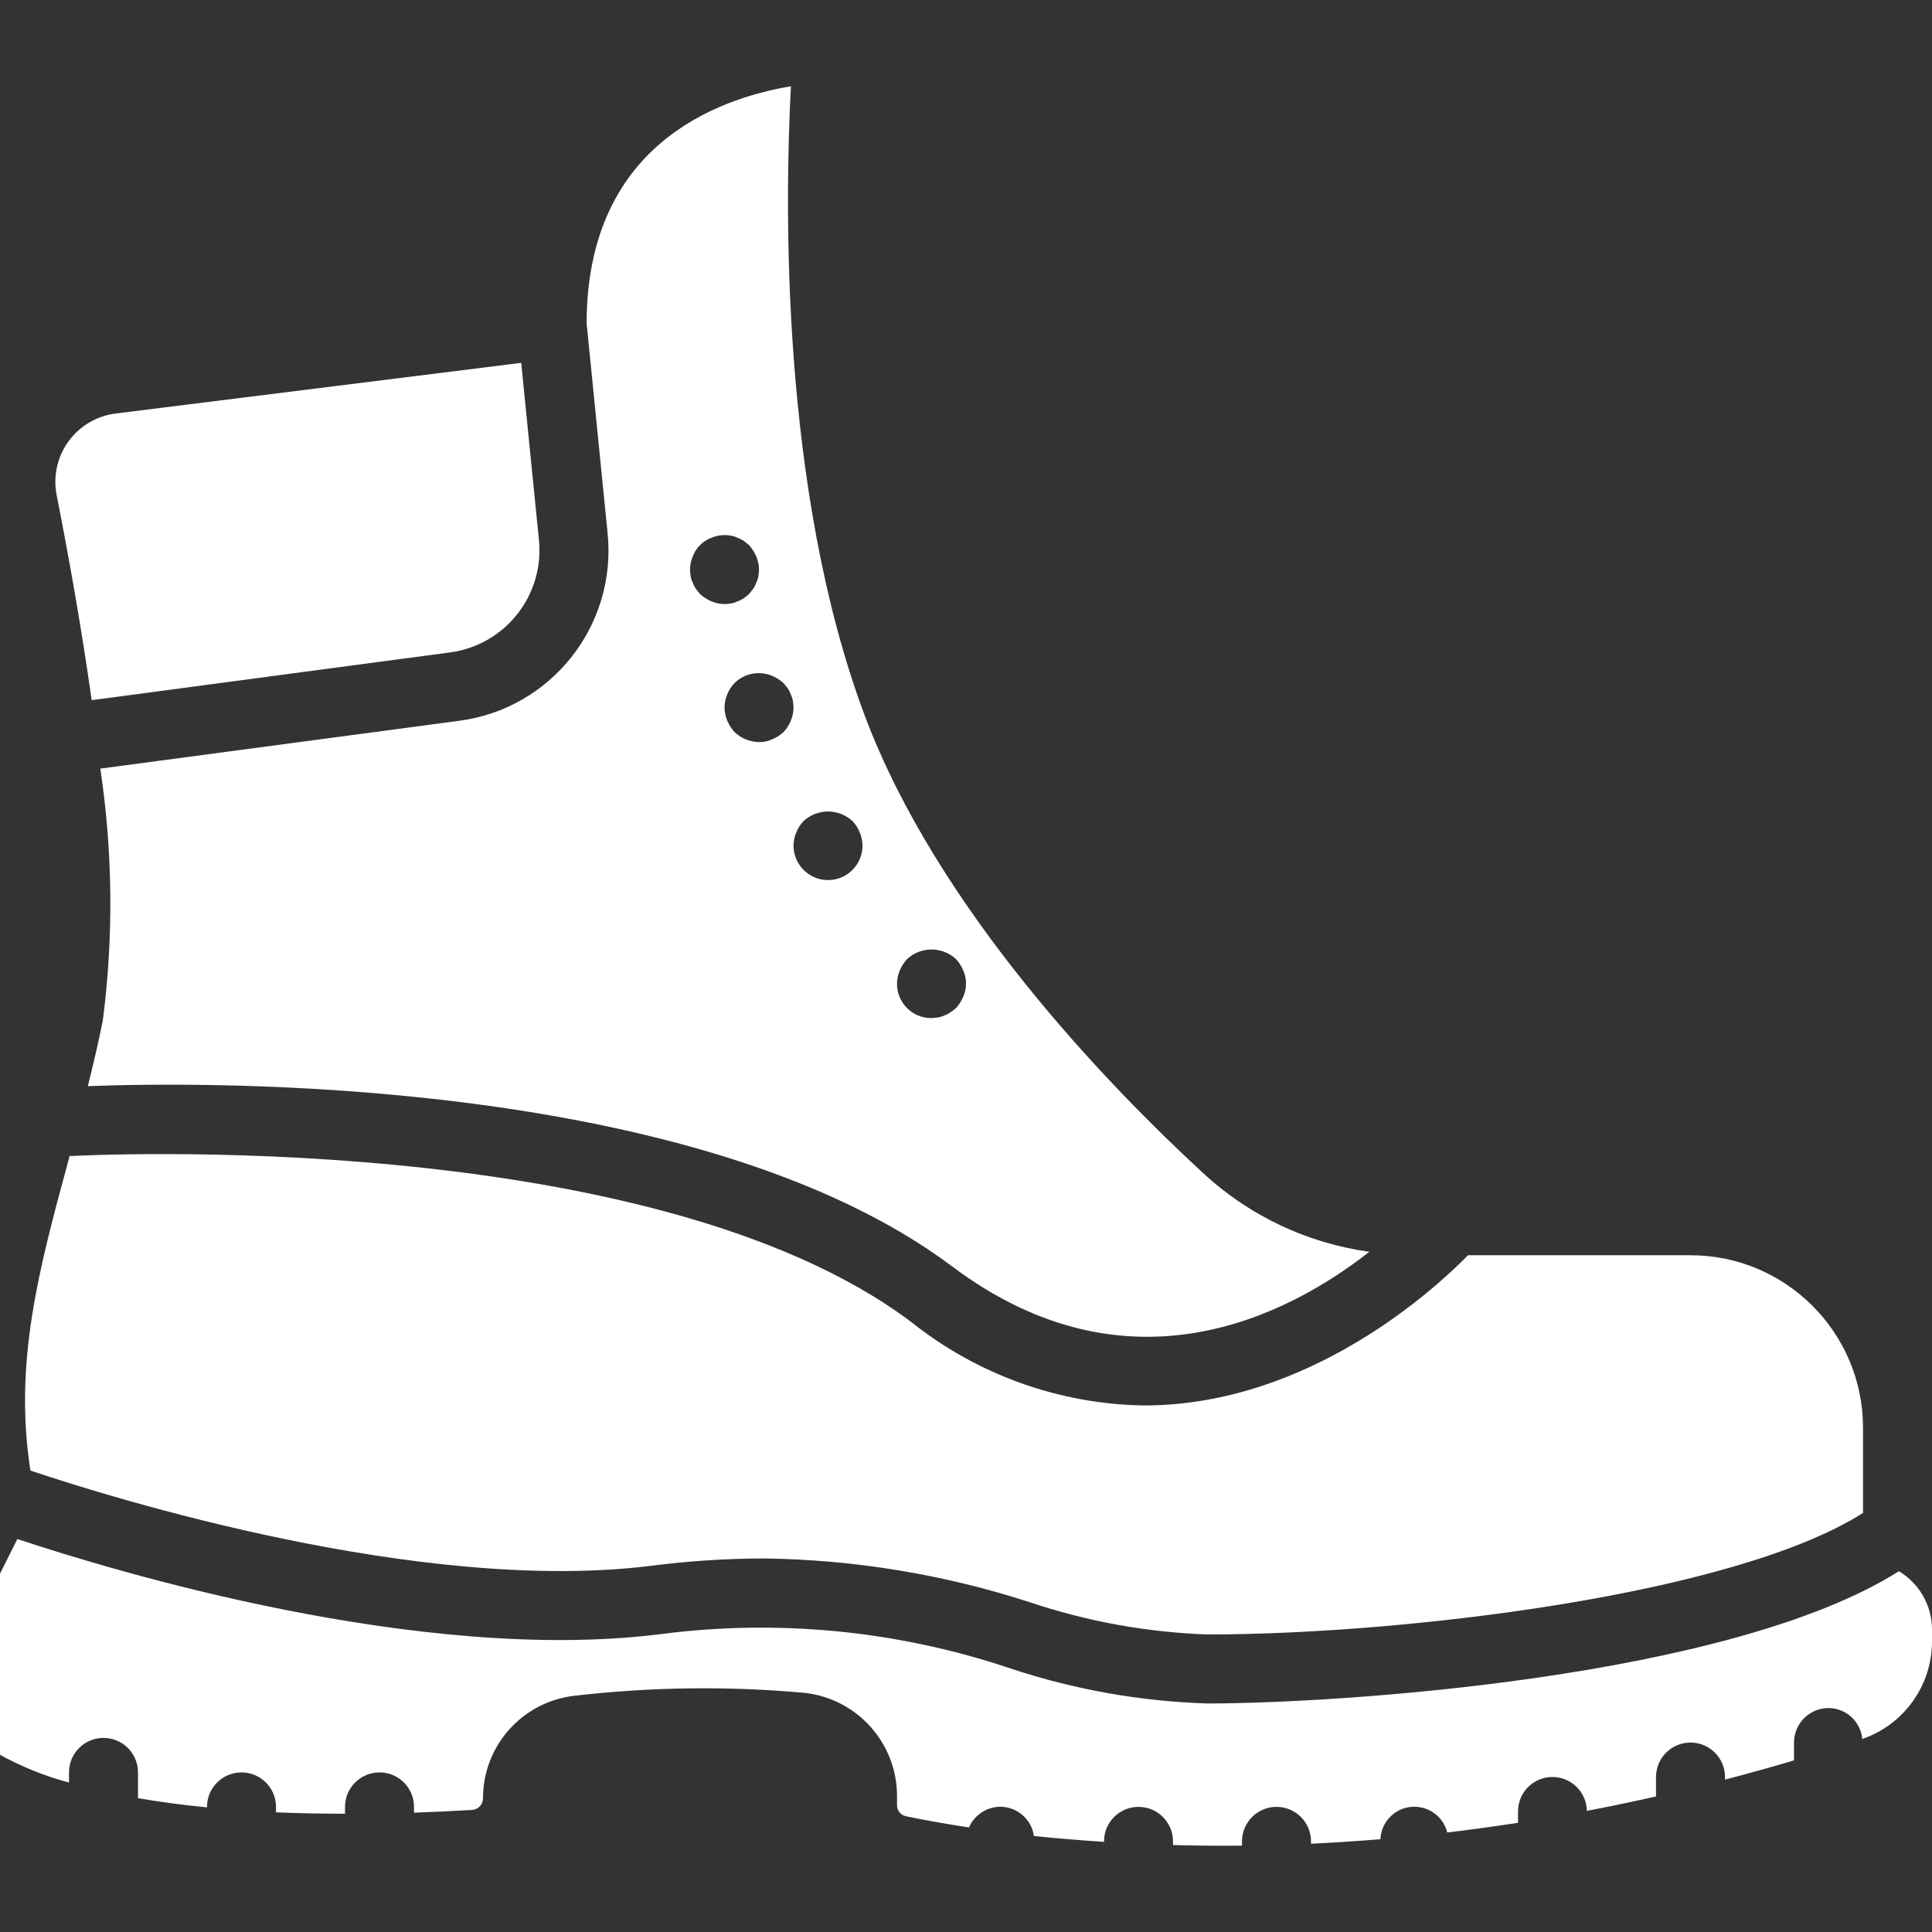 <?xml version="1.0"?>
<svg xmlns="http://www.w3.org/2000/svg" xmlns:xlink="http://www.w3.org/1999/xlink" xmlns:svgjs="http://svgjs.com/svgjs" version="1.1" width="512" height="512" x="0" y="0" viewBox="0 0 511.991 511.991" style="enable-background:new 0 0 512 512" xml:space="preserve" class=""><rect x="0" y="0" width="511.991" height="511.991" fill="#333333" stroke="none"/><g>
<g xmlns="http://www.w3.org/2000/svg" transform="translate(0 -1)">
	<g>
		<g>
			<path d="M121.563,192.031l-94.976,12.654c3.31,22.126,3.529,44.599,0.658,66.779c-1.198,5.961-2.56,11.712-3.968,17.371     c29.047-1.125,161.152-3.145,229.065,47.79c46.912,35.182,89.317,12.736,110.546-3.895c-16.329-2.249-31.589-9.426-43.739-20.562     c-25.335-23.342-70.72-70.162-89.984-121.527C206.693,130.756,208,54.056,209.6,23.857     c-20.078,3.383-53.989,15.945-54.153,62.738l5.559,55.589C163.557,166.76,146.057,188.877,121.563,192.031z M238.446,258.18     c0.466-1.106,1.115-2.13,1.92-3.017c3.666-3.383,9.317-3.383,12.983,0c0.805,0.887,1.454,1.911,1.92,3.017     c0.978,2.213,0.978,4.736,0,6.949c-0.466,1.106-1.115,2.13-1.92,3.017c-0.448,0.411-0.942,0.777-1.463,1.097     c-0.466,0.366-0.987,0.64-1.554,0.823c-0.521,0.265-1.079,0.448-1.646,0.549c-0.603,0.101-1.216,0.165-1.829,0.183     c-2.432,0.027-4.773-0.933-6.491-2.651s-2.679-4.059-2.651-6.491C237.723,260.456,237.97,259.277,238.446,258.18z      M212.937,218.591c3.666-3.383,9.317-3.383,12.983,0c0.823,0.878,1.481,1.893,1.92,3.017c0.466,1.097,0.722,2.286,0.731,3.474     c0,5.047-4.096,9.143-9.143,9.143s-9.143-4.096-9.143-9.143c0.009-1.198,0.256-2.377,0.731-3.474     C211.456,220.493,212.105,219.469,212.937,218.591z M207.634,182.02c0.366,0.457,0.731,0.914,1.097,1.371     c0.347,0.512,0.622,1.061,0.823,1.646c0.265,0.521,0.448,1.079,0.549,1.646c0.11,0.603,0.165,1.216,0.183,1.829     c-0.037,2.423-0.987,4.736-2.651,6.491c-0.878,0.823-1.902,1.472-3.017,1.92c-1.088,0.512-2.277,0.759-3.474,0.731     c-2.423-0.037-4.736-0.978-6.491-2.651c-0.805-0.887-1.463-1.911-1.92-3.017c-0.466-1.097-0.713-2.277-0.731-3.474     c0.037-2.423,0.978-4.736,2.651-6.491c2.624-2.597,6.555-3.355,9.966-1.92C205.723,180.566,206.747,181.215,207.634,182.02z      M183.589,148.465c0.841-2.295,2.642-4.096,4.937-4.937c1.664-0.731,3.52-0.914,5.303-0.549c0.576,0.101,1.125,0.283,1.646,0.549     c0.585,0.201,1.134,0.475,1.646,0.823c0.457,0.366,0.914,0.731,1.371,1.097c0.805,0.887,1.454,1.911,1.92,3.017     c0.466,1.097,0.722,2.286,0.731,3.474c-0.018,0.613-0.082,1.225-0.183,1.829c-0.101,0.576-0.283,1.125-0.549,1.646     c-0.201,0.585-0.475,1.134-0.823,1.646c-0.366,0.457-0.731,0.914-1.097,1.371c-0.457,0.366-0.914,0.731-1.371,1.097     c-0.512,0.347-1.061,0.622-1.646,0.823c-0.521,0.265-1.079,0.448-1.646,0.549c-0.603,0.11-1.216,0.165-1.829,0.183     c-1.198-0.018-2.377-0.265-3.474-0.731c-1.106-0.466-2.121-1.115-3.017-1.92c-0.366-0.457-0.731-0.914-1.097-1.371     c-0.347-0.512-0.622-1.061-0.823-1.646c-0.265-0.521-0.448-1.07-0.549-1.646c-0.11-0.603-0.165-1.216-0.183-1.829     C182.866,150.742,183.113,149.563,183.589,148.465z" fill="#ffffff" data-original="#000000" style=""/>
			<path d="M24.293,186.545l94.857-12.635c14.693-1.893,25.189-15.159,23.662-29.897l-4.69-46.857L30.693,110.577     c-5.029,0.613-9.573,3.301-12.553,7.397c-2.971,4.105-4.105,9.262-3.127,14.226C18.322,149.005,21.669,167.848,24.293,186.545z" fill="#ffffff" data-original="#000000" style=""/>
			<path d="M503.214,417.384C458.213,445.828,354.249,452.429,320,452.429c-17.792-0.549-35.41-3.685-52.297-9.307     c-29.861-10.03-61.614-13.12-92.855-9.042c-63.506,7.918-144.987-16.823-170.249-25.234L0,418.033v48     c5.778,3.182,11.913,5.65,18.286,7.351v-2.688c0-5.047,4.096-9.143,9.143-9.143c5.047,0,9.143,4.096,9.143,9.143v6.83     c5.394,0.942,11.493,1.765,18.286,2.441v-0.128c0-5.047,4.096-9.143,9.143-9.143s9.143,4.096,9.143,9.143v1.435     c5.678,0.247,11.803,0.366,18.286,0.375v-1.81c0-5.047,4.096-9.143,9.143-9.143c5.047,0,9.143,4.096,9.143,9.143v1.527     c4.919-0.174,10.021-0.402,15.351-0.722c1.618-0.073,2.907-1.39,2.935-3.017c-0.055-14.016,10.514-25.792,24.457-27.264     c20.16-2.322,40.503-2.578,60.709-0.75c13.943,1.509,24.521,13.275,24.549,27.301v2.45c-0.027,1.399,0.942,2.633,2.304,2.935     c4.041,0.85,9.792,1.92,16.759,2.99c1.445-3.328,4.727-5.477,8.357-5.486c4.462,0.037,8.229,3.328,8.859,7.744     c5.641,0.603,11.941,1.115,18.569,1.554v-0.128c0-5.047,4.096-9.143,9.143-9.143s9.143,4.096,9.143,9.143v0.969     c5.851,0.155,11.904,0.238,18.286,0.165v-1.134c0-5.047,4.096-9.143,9.143-9.143c5.047,0,9.143,4.096,9.143,9.143v0.622     c5.952-0.274,12.087-0.677,18.395-1.198c0.192-4.462,3.639-8.11,8.082-8.558s8.549,2.441,9.627,6.775     c6.107-0.713,12.379-1.582,18.752-2.56v-2.981c-0.018-5.019,4.014-9.106,9.033-9.161c5.019-0.046,9.134,3.959,9.216,8.978     c6.007-1.134,12.123-2.432,18.322-3.822v-5.138c0-5.047,4.096-9.143,9.143-9.143c5.047,0,9.143,4.096,9.143,9.143v0.677     c6.034-1.582,12.114-3.255,18.286-5.102v-4.718c0-2.423,0.96-4.754,2.679-6.464c1.719-1.719,4.041-2.679,6.464-2.679     c4.645,0.027,8.512,3.566,8.951,8.192c11.081-3.803,18.514-14.235,18.478-25.957v-3.063     C511.982,426.491,508.645,420.63,503.214,417.384z" fill="#ffffff" data-original="#000000" style=""/>
			<path d="M172.581,415.94c9.92-1.271,19.913-1.92,29.915-1.938c23.845,0.311,47.497,4.197,70.19,11.529     c15.269,5.147,31.214,8.046,47.314,8.613c50.944,0,139.109-10.258,173.714-32.201v-22.619     c-0.037-25.225-20.489-45.659-45.714-45.678h-58.971c-8.082,8.274-41.801,39.808-85.851,39.808     c-22.491-0.347-44.233-8.155-61.806-22.199c-69.586-52.187-221.038-43.977-222.546-43.904c-0.128,0.009-0.238-0.055-0.366-0.046     c-0.119,0.448-0.247,0.923-0.366,1.371c-7.744,28.544-14.491,53.413-10.03,82.03C28.928,397.718,111.488,423.583,172.581,415.94z     " fill="#ffffff" data-original="#000000" style=""/>
		</g>
	</g>
</g>
<g xmlns="http://www.w3.org/2000/svg">
</g>
<g xmlns="http://www.w3.org/2000/svg">
</g>
<g xmlns="http://www.w3.org/2000/svg">
</g>
<g xmlns="http://www.w3.org/2000/svg">
</g>
<g xmlns="http://www.w3.org/2000/svg">
</g>
<g xmlns="http://www.w3.org/2000/svg">
</g>
<g xmlns="http://www.w3.org/2000/svg">
</g>
<g xmlns="http://www.w3.org/2000/svg">
</g>
<g xmlns="http://www.w3.org/2000/svg">
</g>
<g xmlns="http://www.w3.org/2000/svg">
</g>
<g xmlns="http://www.w3.org/2000/svg">
</g>
<g xmlns="http://www.w3.org/2000/svg">
</g>
<g xmlns="http://www.w3.org/2000/svg">
</g>
<g xmlns="http://www.w3.org/2000/svg">
</g>
<g xmlns="http://www.w3.org/2000/svg">
</g>
</g></svg>
